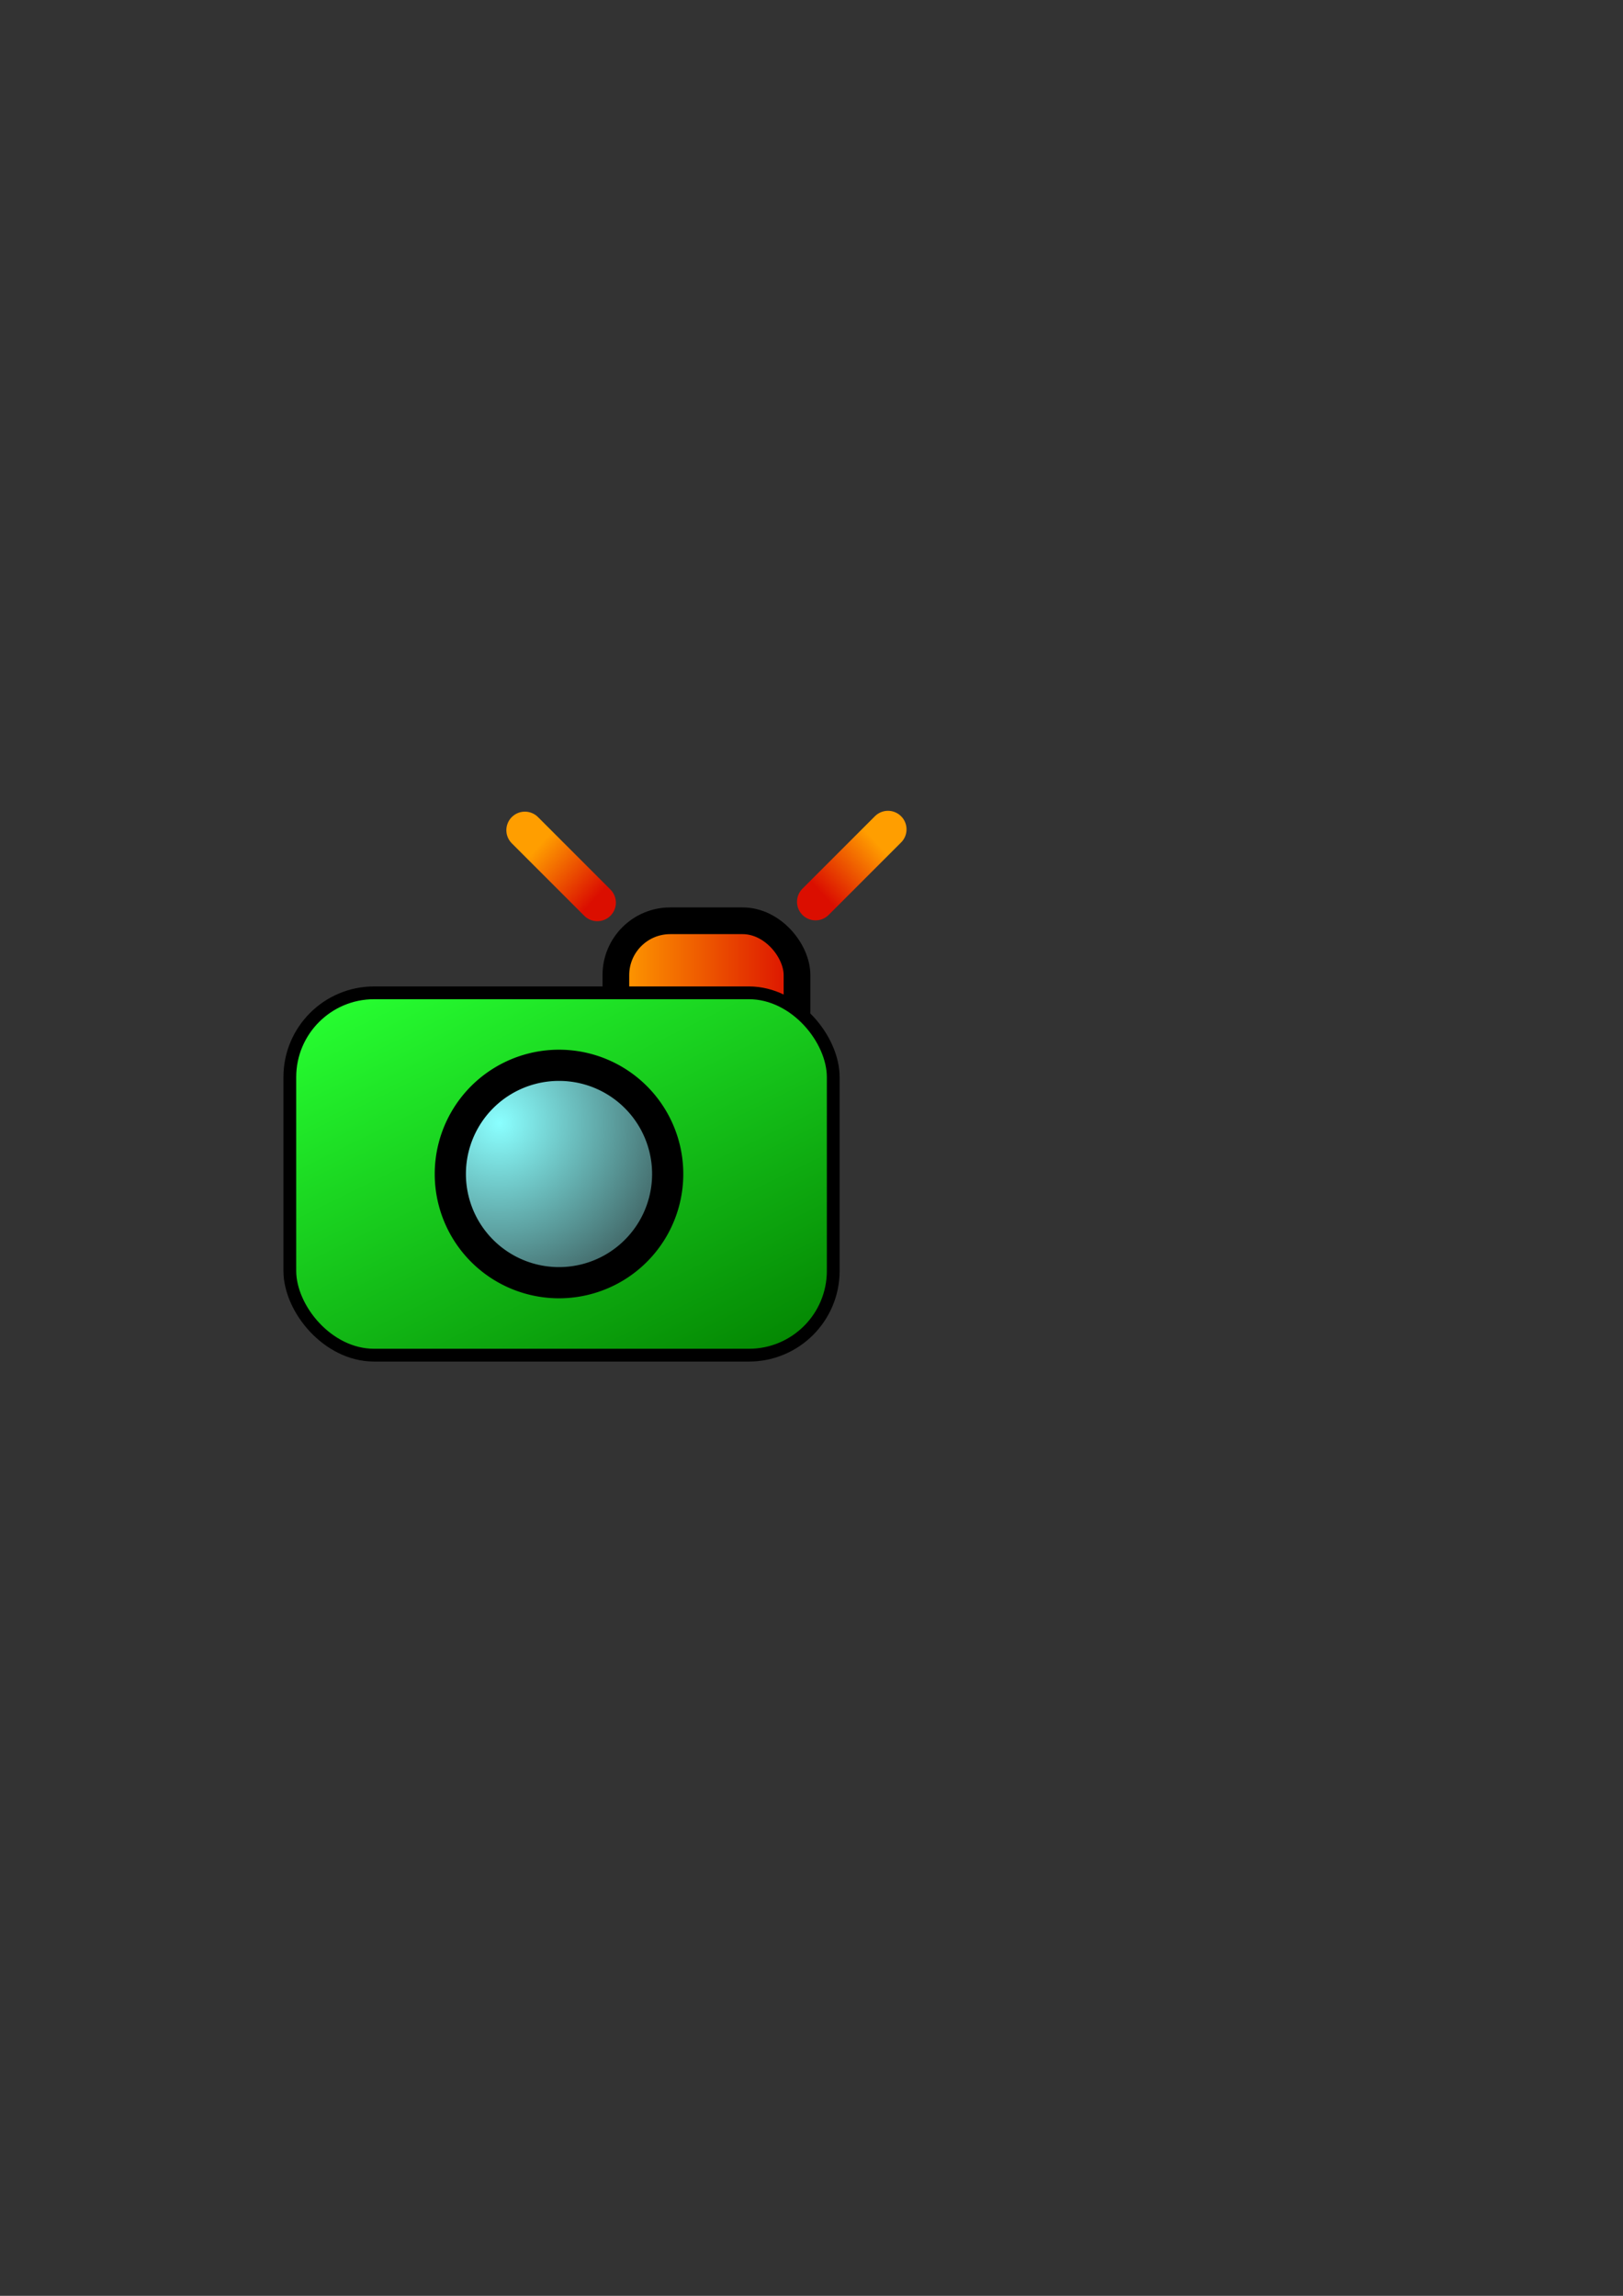 <?xml version="1.0" encoding="UTF-8" standalone="no"?>
<!DOCTYPE svg PUBLIC "-//W3C//DTD SVG 1.0//EN"
"http://www.w3.org/TR/2001/REC-SVG-20010904/DTD/svg10.dtd">
<!-- Created with Inkscape (http://www.inkscape.org/) --><svg height="297mm" id="svg1" inkscape:version="0.39cvs" sodipodi:docbase="C:\Documents and Settings\Michael\My Documents\My Pictures\Graphics" sodipodi:docname="cam1.svg" sodipodi:version="0.32" width="210mm" xmlns="http://www.w3.org/2000/svg" xmlns:cc="http://web.resource.org/cc/" xmlns:dc="http://purl.org/dc/elements/1.1/" xmlns:inkscape="http://www.inkscape.org/namespaces/inkscape" xmlns:rdf="http://www.w3.org/1999/02/22-rdf-syntax-ns#" xmlns:sodipodi="http://sodipodi.sourceforge.net/DTD/sodipodi-0.dtd" xmlns:xlink="http://www.w3.org/1999/xlink">
  <rect width="100%" height="100%" fill="#333333" stroke="none"/>
  <defs id="defs3">
    <linearGradient id="linearGradient7161">
      <stop id="stop7162" offset="0" style="stop-color:#039400;stop-opacity:1;"/>
      <stop id="stop7163" offset="1" style="stop-color:#59f160;stop-opacity:1;"/>
    </linearGradient>
    <linearGradient id="linearGradient4046">
      <stop id="stop4047" offset="0" style="stop-color:#ff9e00;stop-opacity:1;"/>
      <stop id="stop4048" offset="1" style="stop-color:#db0e00;stop-opacity:1;"/>
    </linearGradient>
    <linearGradient id="linearGradient3419">
      <stop id="stop3420" offset="0" style="stop-color:#8affff;stop-opacity:1;"/>
      <stop id="stop3421" offset="1" style="stop-color:#202020;stop-opacity:1;"/>
    </linearGradient>
    <linearGradient id="linearGradient2793">
      <stop id="stop2794" offset="0" style="stop-color:#000700;stop-opacity:1;"/>
      <stop id="stop2795" offset="1" style="stop-color:#202020;stop-opacity:1;"/>
    </linearGradient>
    <linearGradient id="linearGradient2165">
      <stop id="stop2166" offset="0" style="stop-color:#028100;stop-opacity:1;"/>
      <stop id="stop2167" offset="1" style="stop-color:#27ff31;stop-opacity:1;"/>
    </linearGradient>
    <linearGradient id="linearGradient2169" inkscape:collect="always" x1="0.964" x2="0.176" xlink:href="#linearGradient2165" y1="1.018" y2="-0.053"/>
    <radialGradient cx="0.22" cy="0.265" fx="0.226" fy="0.265" id="radialGradient3422" inkscape:collect="always" r="1.204" xlink:href="#linearGradient3419"/>
    <linearGradient id="linearGradient4045" inkscape:collect="always" x1="-1.7780916e-017" x2="1" xlink:href="#linearGradient4046" y1="0.5" y2="0.5"/>
    <linearGradient id="linearGradient4051" inkscape:collect="always" x1="0.223" x2="1.013" xlink:href="#linearGradient4046" y1="0.183" y2="0.897"/>
    <linearGradient id="linearGradient4675" inkscape:collect="always" x1="0.775" x2="0.018" xlink:href="#linearGradient4046" y1="0.11" y2="0.812"/>
    <linearGradient id="linearGradient5297" inkscape:collect="always" x1="0.533" x2="0.517" xlink:href="#linearGradient4046" y1="0.1" y2="0.964"/>
  </defs>
  <sodipodi:namedview bordercolor="#666666" borderopacity="1.0" id="base" inkscape:cx="229.74519" inkscape:cy="406.91943" inkscape:grid-bbox="false" inkscape:grid-points="false" inkscape:pageopacity="0.0" inkscape:pageshadow="2" inkscape:window-height="721" inkscape:window-width="1024" inkscape:window-x="-4" inkscape:window-y="-4" inkscape:zoom="2.0000000" pagecolor="#ffffff" showborder="false" showgrid="false"/>
  <rect height="70.66" id="rect3423" rx="26.575" ry="26.575" style="fill:url(#linearGradient4045);fill-opacity:1;fill-rule:evenodd;stroke:#000000;stroke-width:13.062;stroke-linecap:butt;stroke-linejoin:miter;stroke-opacity:1;stroke-miterlimit:4;stroke-dasharray:none;" width="88.583" x="301.181" y="450.206"/>
  <rect height="177.165" id="rect919" ry="41.226" style="fill:url(#linearGradient2169);fill-opacity:1;fill-rule:evenodd;stroke:#000000;stroke-width:6.25;stroke-linecap:butt;stroke-linejoin:miter;stroke-opacity:1;stroke-miterlimit:4;stroke-dasharray:none;" width="265.748" x="141.732" y="485.433"/>
  <path d="M 325.154 574.016 A 53.15 53.15 0 1 0 218.854,574.016 A 53.15 53.15 0 1 0 325.154 574.016 z" id="path2796" sodipodi:cx="272.00403" sodipodi:cy="574.01575" sodipodi:rx="53.149605" sodipodi:ry="53.149605" sodipodi:type="arc" style="fill:url(#radialGradient3422);fill-opacity:1;fill-rule:evenodd;stroke:#000000;stroke-width:15.25;stroke-linecap:butt;stroke-linejoin:miter;stroke-miterlimit:4;stroke-opacity:1;" transform="translate(1.369,-2.114604e-5)"/>
  <path d="M 292.119,441.346 L 256.686,405.913" id="path4050" style="fill:none;fill-opacity:0.75;fill-rule:evenodd;stroke:url(#linearGradient4051);stroke-width:18.125;stroke-linecap:round;stroke-linejoin:miter;stroke-miterlimit:4;stroke-dashoffset:0;stroke-opacity:1;"/>
  <path d="M 345.677,423.221 L 345.677,373.111" id="path4052" style="fill:none;fill-opacity:0.75;fill-rule:evenodd;stroke:url(#linearGradient5297);stroke-width:18.125;stroke-linecap:round;stroke-linejoin:miter;stroke-miterlimit:4;stroke-dashoffset:0;stroke-opacity:1;"/>
  <path d="M 398.826,440.937 L 434.259,405.504" id="path4053" style="fill:none;fill-opacity:0.75;fill-rule:evenodd;stroke:url(#linearGradient4675);stroke-width:18.125;stroke-linecap:round;stroke-linejoin:miter;stroke-miterlimit:4;stroke-dashoffset:0;stroke-opacity:1;"/>
</svg>
